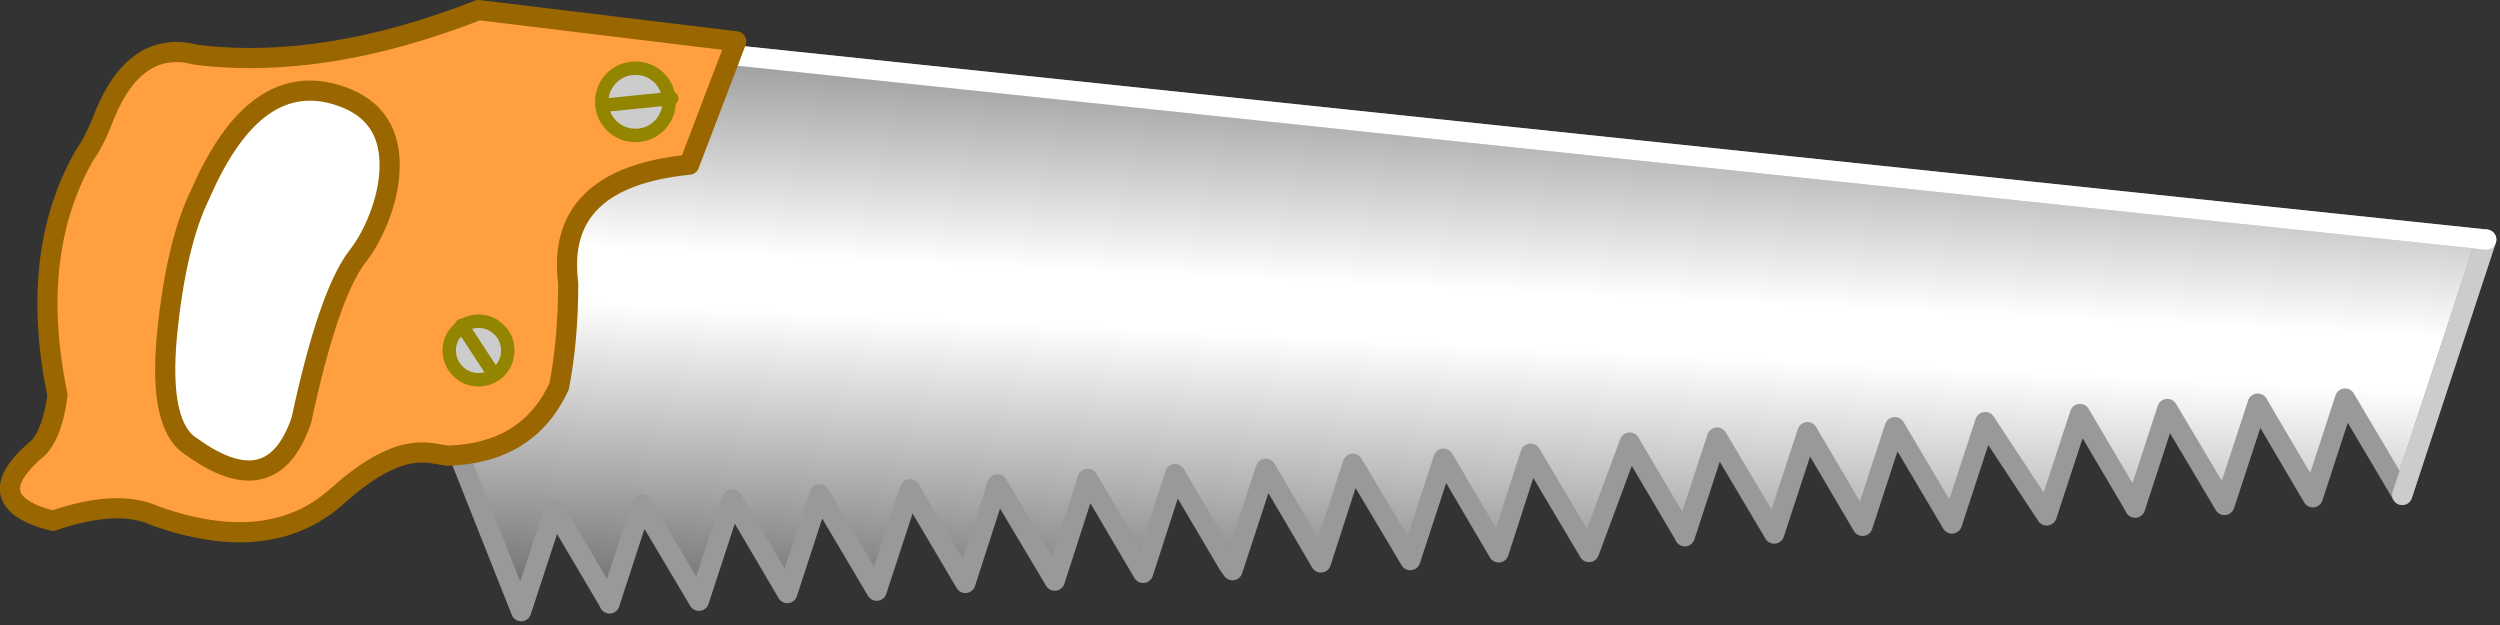 <?xml version="1.0" encoding="utf-8"?>
<svg version="1.1" id="Layer_1"
xmlns="http://www.w3.org/2000/svg"
xmlns:xlink="http://www.w3.org/1999/xlink"
xmlns:author="http://www.sothink.com"
width="372px" height="93px"
xml:space="preserve">
<rect width="100%" height="100%" fill="#333333" stroke="none"/>
<g id="154" transform="matrix(1, 0, 0, 1, 166.75, 45.2)">
<linearGradient
id="LinearGradID_16" gradientUnits="userSpaceOnUse" gradientTransform="matrix(0.003, -0.052, 0.186, 0.009, 49.4, 9.75)" spreadMethod ="pad" x1="-819.2" y1="0" x2="819.2" y2="0" >
<stop  offset="0" style="stop-color:#666666;stop-opacity:1" />
<stop  offset="0.545" style="stop-color:#FFFFFF;stop-opacity:1" />
<stop  offset="0.639" style="stop-color:#FFFFFF;stop-opacity:1" />
<stop  offset="1" style="stop-color:#999999;stop-opacity:1" />
</linearGradient>
<path style="fill:url(#LinearGradID_16) " d="M43.1,38.15L34.55 23.8L29.8 38.5L21.6 24.55L16.65 39.65L16.1 38.9L8.1 25.35L3.35 40.05L-4.9 26.05L-9.8 41.2L-18.35 26.85L-23.1 41.55L-31.35 27.6L-36.3 42.7L-44.8 28.35L-49.6 43.05L-57.8 29.1L-62.75 44.2L-71.25 29.9L-76.05 44.6L-76.25 44.2L-84.25 30.65L-89.2 45.75L-103.55 9.6L-77.2 -39.05L203.2 -9.55L190.7 28.45L182.2 14.1L177.4 28.8L169.2 14.85L164.25 29.95L155.75 15.65L150.95 30.35L150.75 29.95L142.75 16.4L137.8 31.5L128.65 17.6L123.7 32.7L115.2 18.35L110.4 33.05L102.2 19.1L97.25 34.2L88.75 19.9L83.95 34.6L83.75 34.2L75.75 20.65L69.7 36.95L61 22.3L56.25 37L48.05 23.05L43.1 38.15" />
<path style="fill:none;stroke-width:3;stroke-linecap:round;stroke-linejoin:round;stroke-miterlimit:3;stroke:#999999;stroke-opacity:1" d="M43.1,38.15L34.55 23.8L29.8 38.5L21.6 24.55L16.65 39.65L16.1 38.9L8.1 25.35L3.35 40.05L-4.9 26.05L-9.8 41.2L-18.35 26.85L-23.1 41.55L-31.35 27.6L-36.3 42.7L-44.8 28.35L-49.6 43.05L-57.8 29.1L-62.75 44.2L-71.25 29.9L-76.05 44.6L-76.25 44.2L-84.25 30.65L-89.2 45.75L-103.55 9.6L-77.2 -39.05L203.2 -9.55L190.7 28.45L182.2 14.1L177.4 28.8L169.2 14.85L164.25 29.95L155.75 15.65L150.95 30.35L150.75 29.95L142.75 16.4L137.8 31.5L128.65 17.6L123.7 32.7L115.2 18.35L110.4 33.05L102.2 19.1L97.25 34.2L88.75 19.9L83.95 34.6L83.75 34.2L75.75 20.65L69.7 36.95L61 22.3L56.25 37L48.05 23.05L43.1 38.15z" />
<path style="fill:none;stroke-width:3;stroke-linecap:round;stroke-linejoin:round;stroke-miterlimit:3;stroke:#CCCCCC;stroke-opacity:1" d="M203.2,-9.55L190.7 28.45" />
<path style="fill:none;stroke-width:3;stroke-linecap:round;stroke-linejoin:round;stroke-miterlimit:3;stroke:#FFFFFF;stroke-opacity:1" d="M-77.2,-39.05L203.2 -9.55" />
<path style="fill:#FF9F40;fill-opacity:1" d="M-82.2,-3.05Q-82.2 5.3 -83.55 12.3Q-88.2 22.3 -100.2 22.6L-102.35 22.25Q-104 22 -105.5 22.25Q-110.25 22.95 -116.55 28.6Q-126.55 37.6 -143.55 31.6Q-149.2 28.95 -158.9 32.3Q-170.55 29.3 -160.9 21.3Q-158.9 18.95 -158.2 13.6Q-162.55 -7.4 -154.2 -22.05Q-152.55 -24.4 -151.2 -28.05Q-146.55 -39.4 -137.55 -37.05Q-118.55 -34.7 -95.55 -43.7L-57.2 -39.05L-64.2 -20.7Q-84.2 -18.7 -82.2 -3.05" />
<path style="fill:none;stroke-width:3;stroke-linecap:round;stroke-linejoin:round;stroke-miterlimit:3;stroke:#996600;stroke-opacity:1" d="M-64.2,-20.7L-57.2 -39.05L-95.55 -43.7Q-118.55 -34.7 -137.55 -37.05Q-146.55 -39.4 -151.2 -28.05Q-152.55 -24.4 -154.2 -22.05Q-162.55 -7.4 -158.2 13.6Q-158.9 18.95 -160.9 21.3Q-170.55 29.3 -158.9 32.3Q-149.2 28.95 -143.55 31.6Q-126.55 37.6 -116.55 28.6Q-110.25 22.95 -105.5 22.25Q-104 22 -102.35 22.25L-100.2 22.6Q-88.2 22.3 -83.55 12.3Q-82.2 5.3 -82.2 -3.05Q-84.2 -18.7 -64.2 -20.7z" />
<path style="fill:#FFFFFF;fill-opacity:1" d="M-113.55,-7.05Q-117.9 -1.4 -121.9 17.3Q-126.2 29.95 -138.2 21.3Q-143.2 18.3 -141.9 4.6Q-140.55 -9.05 -136.9 -16.4Q-128.7 -35.25 -116.05 -30.9Q-108.3 -28.25 -108.8 -19.6Q-109 -16.25 -110.45 -12.6Q-111.75 -9.35 -113.55 -7.05" />
<path style="fill:none;stroke-width:3;stroke-linecap:round;stroke-linejoin:round;stroke-miterlimit:3;stroke:#996600;stroke-opacity:1" d="M-113.55,-7.05Q-117.9 -1.4 -121.9 17.3Q-126.2 29.95 -138.2 21.3Q-143.2 18.3 -141.9 4.6Q-140.55 -9.05 -136.9 -16.4Q-128.7 -35.25 -116.05 -30.9Q-108.3 -28.25 -108.8 -19.6Q-109 -16.25 -110.45 -12.6Q-111.75 -9.35 -113.55 -7.05z" />
<path style="fill:#CCCCCC;fill-opacity:1" d="M-68.65,-33.6Q-67.2 -32.1 -67.2 -30.05Q-67.2 -28 -68.65 -26.5Q-70.15 -25.05 -72.2 -25.05Q-74.25 -25.05 -75.75 -26.5Q-77.2 -28 -77.2 -30.05Q-77.2 -32.1 -75.75 -33.6Q-74.25 -35.05 -72.2 -35.05Q-70.15 -35.05 -68.65 -33.6" />
<path style="fill:none;stroke-width:2;stroke-linecap:round;stroke-linejoin:round;stroke-miterlimit:3;stroke:#938500;stroke-opacity:1" d="M-68.65,-33.6Q-67.2 -32.1 -67.2 -30.05Q-67.2 -28 -68.65 -26.5Q-70.15 -25.05 -72.2 -25.05Q-74.25 -25.05 -75.75 -26.5Q-77.2 -28 -77.2 -30.05Q-77.2 -32.1 -75.75 -33.6Q-74.25 -35.05 -72.2 -35.05Q-70.15 -35.05 -68.65 -33.6z" />
<path style="fill:#CCCCCC;fill-opacity:1" d="M-91.2,6.95Q-91.2 8.75 -92.45 10.05Q-93.75 11.3 -95.55 11.3Q-97.35 11.3 -98.6 10.05Q-99.9 8.75 -99.9 6.95Q-99.9 5.15 -98.6 3.9Q-97.35 2.6 -95.55 2.6Q-93.75 2.6 -92.45 3.9Q-91.2 5.15 -91.2 6.95" />
<path style="fill:none;stroke-width:2;stroke-linecap:round;stroke-linejoin:round;stroke-miterlimit:3;stroke:#938500;stroke-opacity:1" d="M-91.2,6.95Q-91.2 8.75 -92.45 10.05Q-93.75 11.3 -95.55 11.3Q-97.35 11.3 -98.6 10.05Q-99.9 8.75 -99.9 6.95Q-99.9 5.15 -98.6 3.9Q-97.35 2.6 -95.55 2.6Q-93.75 2.6 -92.45 3.9Q-91.2 5.15 -91.2 6.95z" />
<path style="fill:none;stroke-width:2;stroke-linecap:round;stroke-linejoin:round;stroke-miterlimit:3;stroke:#938500;stroke-opacity:1" d="M-98.05,3.2L-93.3 10.45" />
<path style="fill:none;stroke-width:2;stroke-linecap:round;stroke-linejoin:round;stroke-miterlimit:3;stroke:#938500;stroke-opacity:1" d="M-76.7,-29.55L-66.8 -30.55" />
</g>
</svg>
